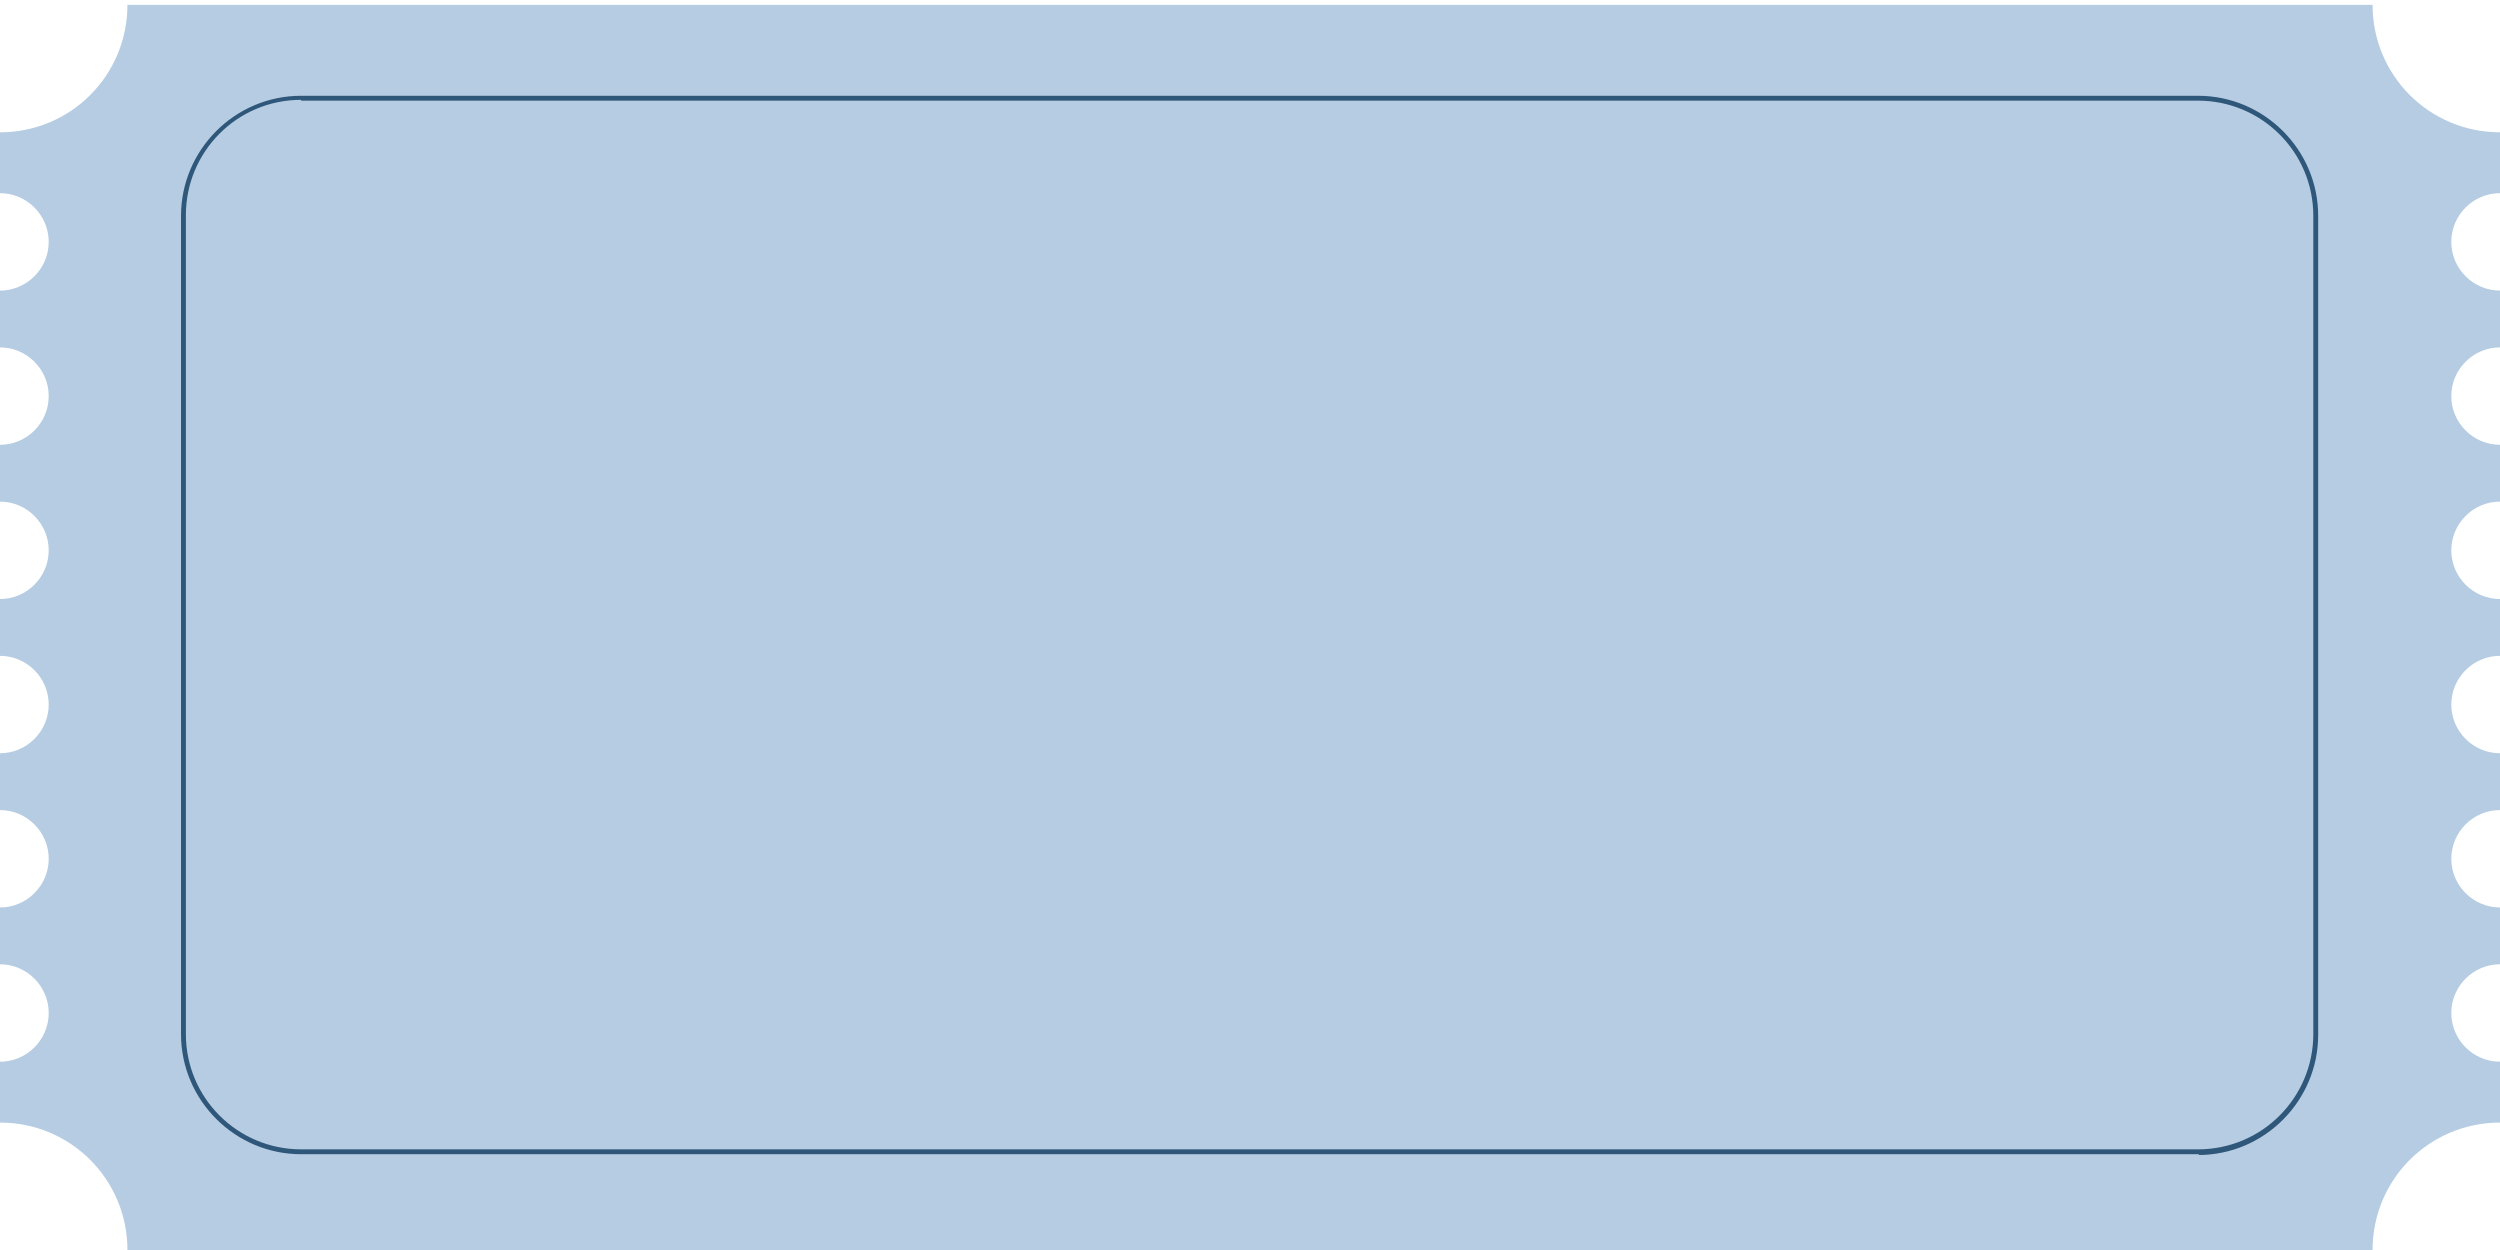 <?xml version="1.0" encoding="UTF-8"?>
<svg id="Layer_1" data-name="Layer 1" xmlns="http://www.w3.org/2000/svg" version="1.1" viewBox="0 0 308 154">
  <defs>
    <style>
      .cls-1 {
        fill: #0d3a60;
        isolation: isolate;
        opacity: .8;
      }

      .cls-1, .cls-2 {
        stroke-width: 0px;
      }

      .cls-2 {
        fill: #b5cce2;
      }
    </style>
  </defs>
  <path class="cls-2" d="M308,138.3v-7.5c-3.3,0-6-2.7-6-6s2.7-6,6-6v-7c-3.3,0-6-2.7-6-6s2.7-6,6-6v-7c-3.3,0-6-2.7-6-6s2.7-6,6-6v-7c-3.3,0-6-2.7-6-6s2.7-6,6-6v-7c-3.3,0-6-2.7-6-6s2.7-6,6-6v-7c-3.3,0-6-2.7-6-6s2.7-6,6-6v-7.5c-8.7,0-15.7-7-15.7-15.7H15.7c0,8.7-7,15.7-15.7,15.7v7.5c3.3,0,6,2.7,6,6s-2.7,6-6,6v7c3.3,0,6,2.7,6,6s-2.7,6-6,6v7c3.3,0,6,2.7,6,6s-2.7,6-6,6v7c3.3,0,6,2.7,6,6s-2.7,6-6,6v7c3.3,0,6,2.7,6,6s-2.7,6-6,6v7c3.3,0,6,2.7,6,6s-2.7,6-6,6v7.5c8.7,0,15.7,7,15.7,15.7h276.6c0-8.7,7-15.7,15.7-15.7h0Z"/>
  <path class="cls-1" d="M270.9,142.2H37.1c-8.1,0-14.8-6.6-14.8-14.8V26.6c0-8.1,6.6-14.8,14.8-14.8h233.7c8.1,0,14.8,6.6,14.8,14.8v100.9c0,8.1-6.6,14.8-14.8,14.8h.1ZM37.1,12.3c-7.9,0-14.2,6.4-14.2,14.2v100.9c0,7.9,6.4,14.2,14.2,14.2h233.7c7.9,0,14.2-6.4,14.2-14.2V26.6c0-7.9-6.4-14.2-14.2-14.2H37.1Z"/>
</svg>
